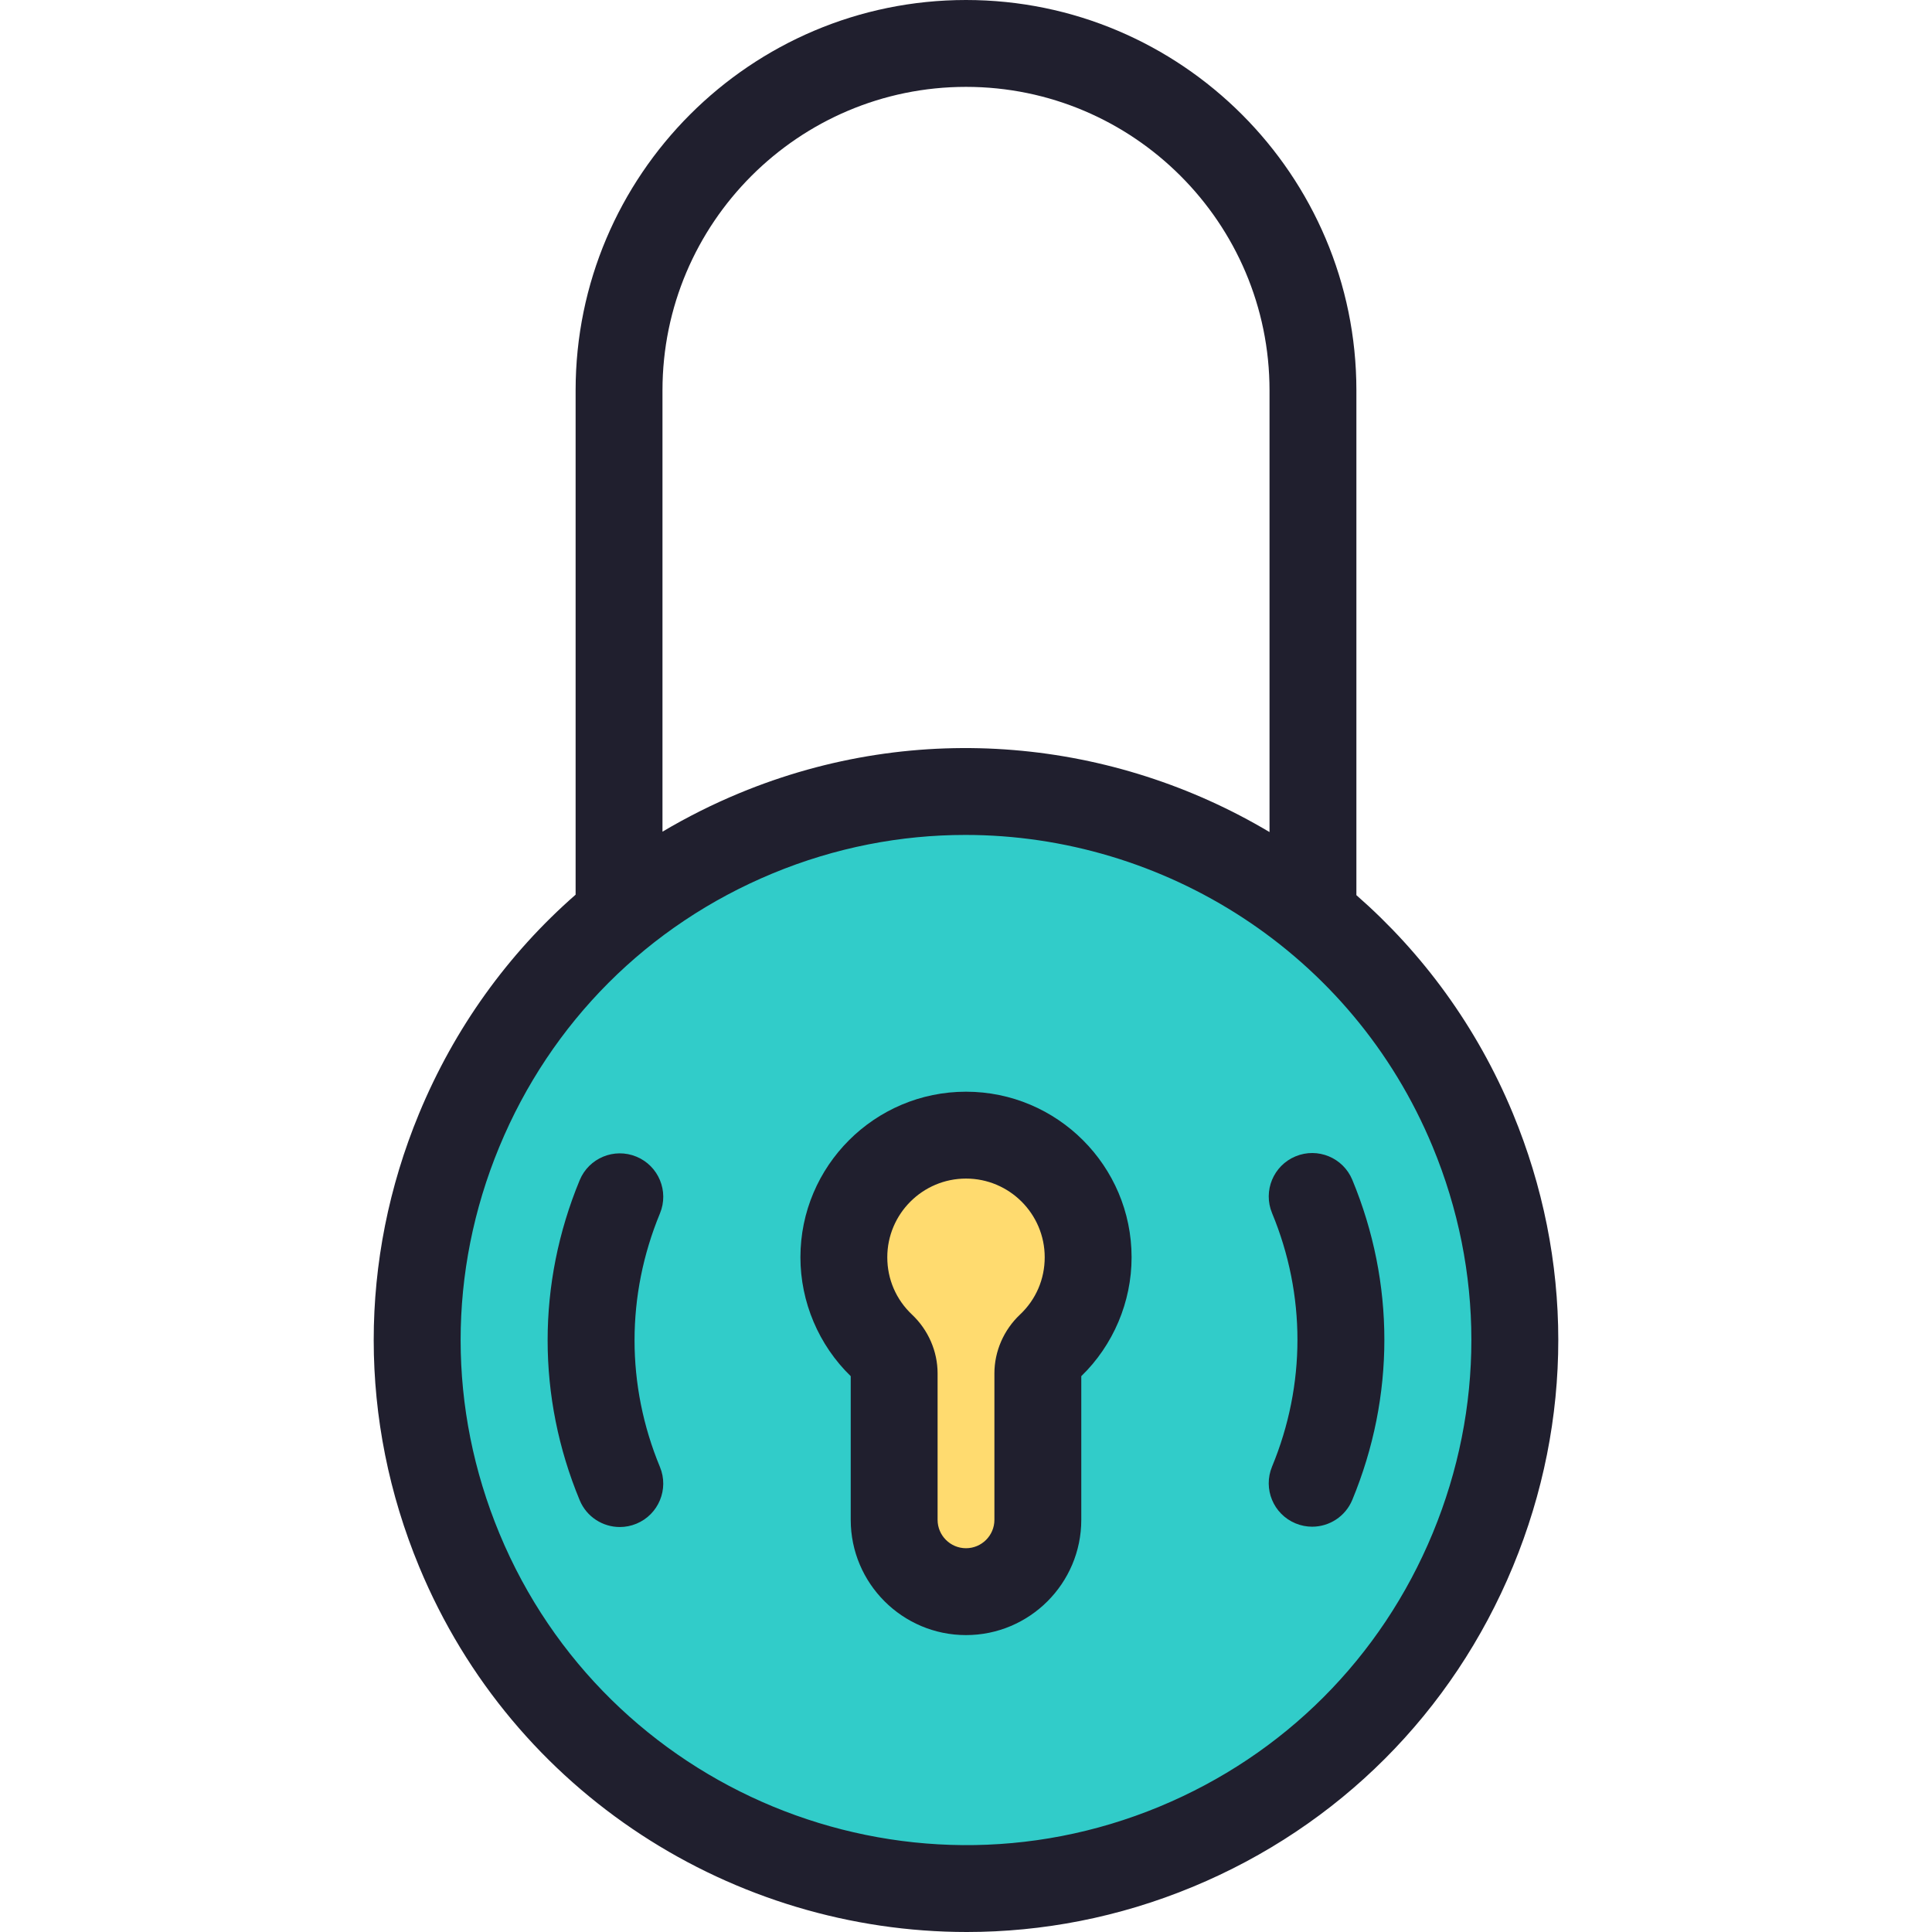<?xml version="1.0" encoding="iso-8859-1"?>
<!-- Generator: Adobe Illustrator 19.0.0, SVG Export Plug-In . SVG Version: 6.00 Build 0)  -->
<svg version="1.1" id="Layer_1" xmlns="http://www.w3.org/2000/svg" xmlns:xlink="http://www.w3.org/1999/xlink" x="0px" y="0px"
	 viewBox="0 0 512 512" style="enable-background:new 0 0 512 512;" xml:space="preserve">
<path style="fill:#FFDB6F;" d="M288.135,334.45c0,9.289-3.902,17.658-10.164,23.551c-1.991,1.888-3.165,4.478-3.165,7.217v38.803
	c0,5.26-2.129,10.014-5.583,13.456c-3.442,3.453-8.207,5.583-13.456,5.583c-10.521,0-19.039-8.529-19.039-19.039v-38.803
	c0-2.74-1.174-5.329-3.165-7.217c-6.262-5.893-10.164-14.262-10.164-23.551c0-17.876,14.481-32.38,32.368-32.38
	C273.643,302.07,288.135,316.574,288.135,334.45z"/>
<path style="fill:#31CCC9;" d="M163.818,243.734c10.705-8.737,22.837-16.081,36.259-21.64
	c51.131-21.203,107.441-11.062,147.557,21.583c18.072,14.711,32.863,33.98,42.406,57.013
	c30.757,74.164-4.432,159.205-78.596,189.962c-74.152,30.757-159.205-4.432-189.962-78.595
	C96.296,351.313,115.347,283.262,163.818,243.734z M277.971,358.001c6.262-5.894,10.164-14.262,10.164-23.551
	c0-17.876-14.492-32.38-32.368-32.38c-17.888,0-32.368,14.504-32.368,32.38c0,9.289,3.902,17.658,10.164,23.551
	c1.991,1.888,3.165,4.478,3.165,7.217v38.803c0,10.509,8.518,19.039,19.039,19.039c5.249,0,10.014-2.129,13.456-5.583
	c3.453-3.442,5.583-8.196,5.583-13.456v-38.803C274.805,362.479,275.979,359.889,277.971,358.001z"/>
<g>
	<path style="fill:#201F2E;" d="M256,289.313c-24.197,0-43.88,19.685-43.88,43.88c0,11.833,4.852,23.282,13.331,31.508v38.065
		c0,16.845,13.705,30.55,30.55,30.55c16.845,0,30.55-13.705,30.55-30.55v-38.065c8.48-8.228,13.331-19.675,13.331-31.508
		C299.88,308.996,280.197,289.313,256,289.313z M270.308,348.379c-4.308,4.063-6.78,9.744-6.78,15.583v38.804
		c0,4.151-3.377,7.528-7.528,7.528c-4.151,0-7.528-3.377-7.528-7.528v-38.804c0-5.839-2.47-11.52-6.781-15.583
		c-4.224-3.983-6.55-9.377-6.55-15.186c0-11.502,9.357-20.859,20.859-20.859s20.859,9.357,20.859,20.859
		C276.859,339.004,274.534,344.396,270.308,348.379z"/>
	<path style="fill:#201F2E;" d="M400.913,295.029C400.913,295.028,400.913,295.028,400.913,295.029
		c-9.521-22.958-23.903-42.452-41.455-57.802V103.458C359.458,46.41,313.047,0,256,0S152.543,46.41,152.543,103.458v133.641
		c-17.922,15.682-32.131,35.397-41.503,58.046c-16.02,38.721-16.002,81.362,0.048,120.07C136.101,475.533,194.639,512,256.204,512
		c19.991,0,40.303-3.846,59.887-11.967c38.708-16.051,68.848-46.215,84.868-84.936C416.981,376.377,416.963,333.736,400.913,295.029
		z M175.564,103.458c0-44.352,36.084-80.436,80.436-80.436s80.436,36.084,80.436,80.436v117.05
		c-41.154-24.52-92.977-30.015-140.528-10.298c-7.08,2.936-13.87,6.349-20.344,10.195V103.458z M379.688,406.296
		c-13.67,33.038-39.388,58.776-72.413,72.472c-68.182,28.274-146.648-4.195-174.921-72.371
		c-13.696-33.027-13.71-69.411-0.041-102.449c13.67-33.038,39.388-58.776,72.413-72.472c16.716-6.932,34.037-10.211,51.1-10.211
		c52.527,0,102.48,31.12,123.821,82.582C393.343,336.873,393.357,373.257,379.688,406.296z"/>
	<path style="fill:#201F2E;" d="M168.66,306.528c-5.876-2.431-12.608,0.36-15.037,6.235c-11.327,27.375-11.327,57.495,0.001,84.81
		c1.838,4.43,6.121,7.104,10.637,7.104c1.469,0,2.963-0.283,4.405-0.882c5.873-2.436,8.657-9.171,6.223-15.042
		c-8.973-21.633-8.97-45.495,0.006-67.188C177.326,315.691,174.535,308.958,168.66,306.528z"/>
	<path style="fill:#201F2E;" d="M343.333,306.445c-5.873,2.436-8.657,9.171-6.223,15.042c8.973,21.633,8.97,45.495-0.006,67.19
		c-2.43,5.875,0.36,12.607,6.235,15.036c1.439,0.596,2.931,0.878,4.396,0.878c4.519,0,8.806-2.679,10.641-7.114
		c11.327-27.376,11.327-57.496-0.001-84.811C355.941,306.796,349.209,304.007,343.333,306.445z"/>
</g>
<g>
</g>
<g>
</g>
<g>
</g>
<g>
</g>
<g>
</g>
<g>
</g>
<g>
</g>
<g>
</g>
<g>
</g>
<g>
</g>
<g>
</g>
<g>
</g>
<g>
</g>
<g>
</g>
<g>
</g>
</svg>
